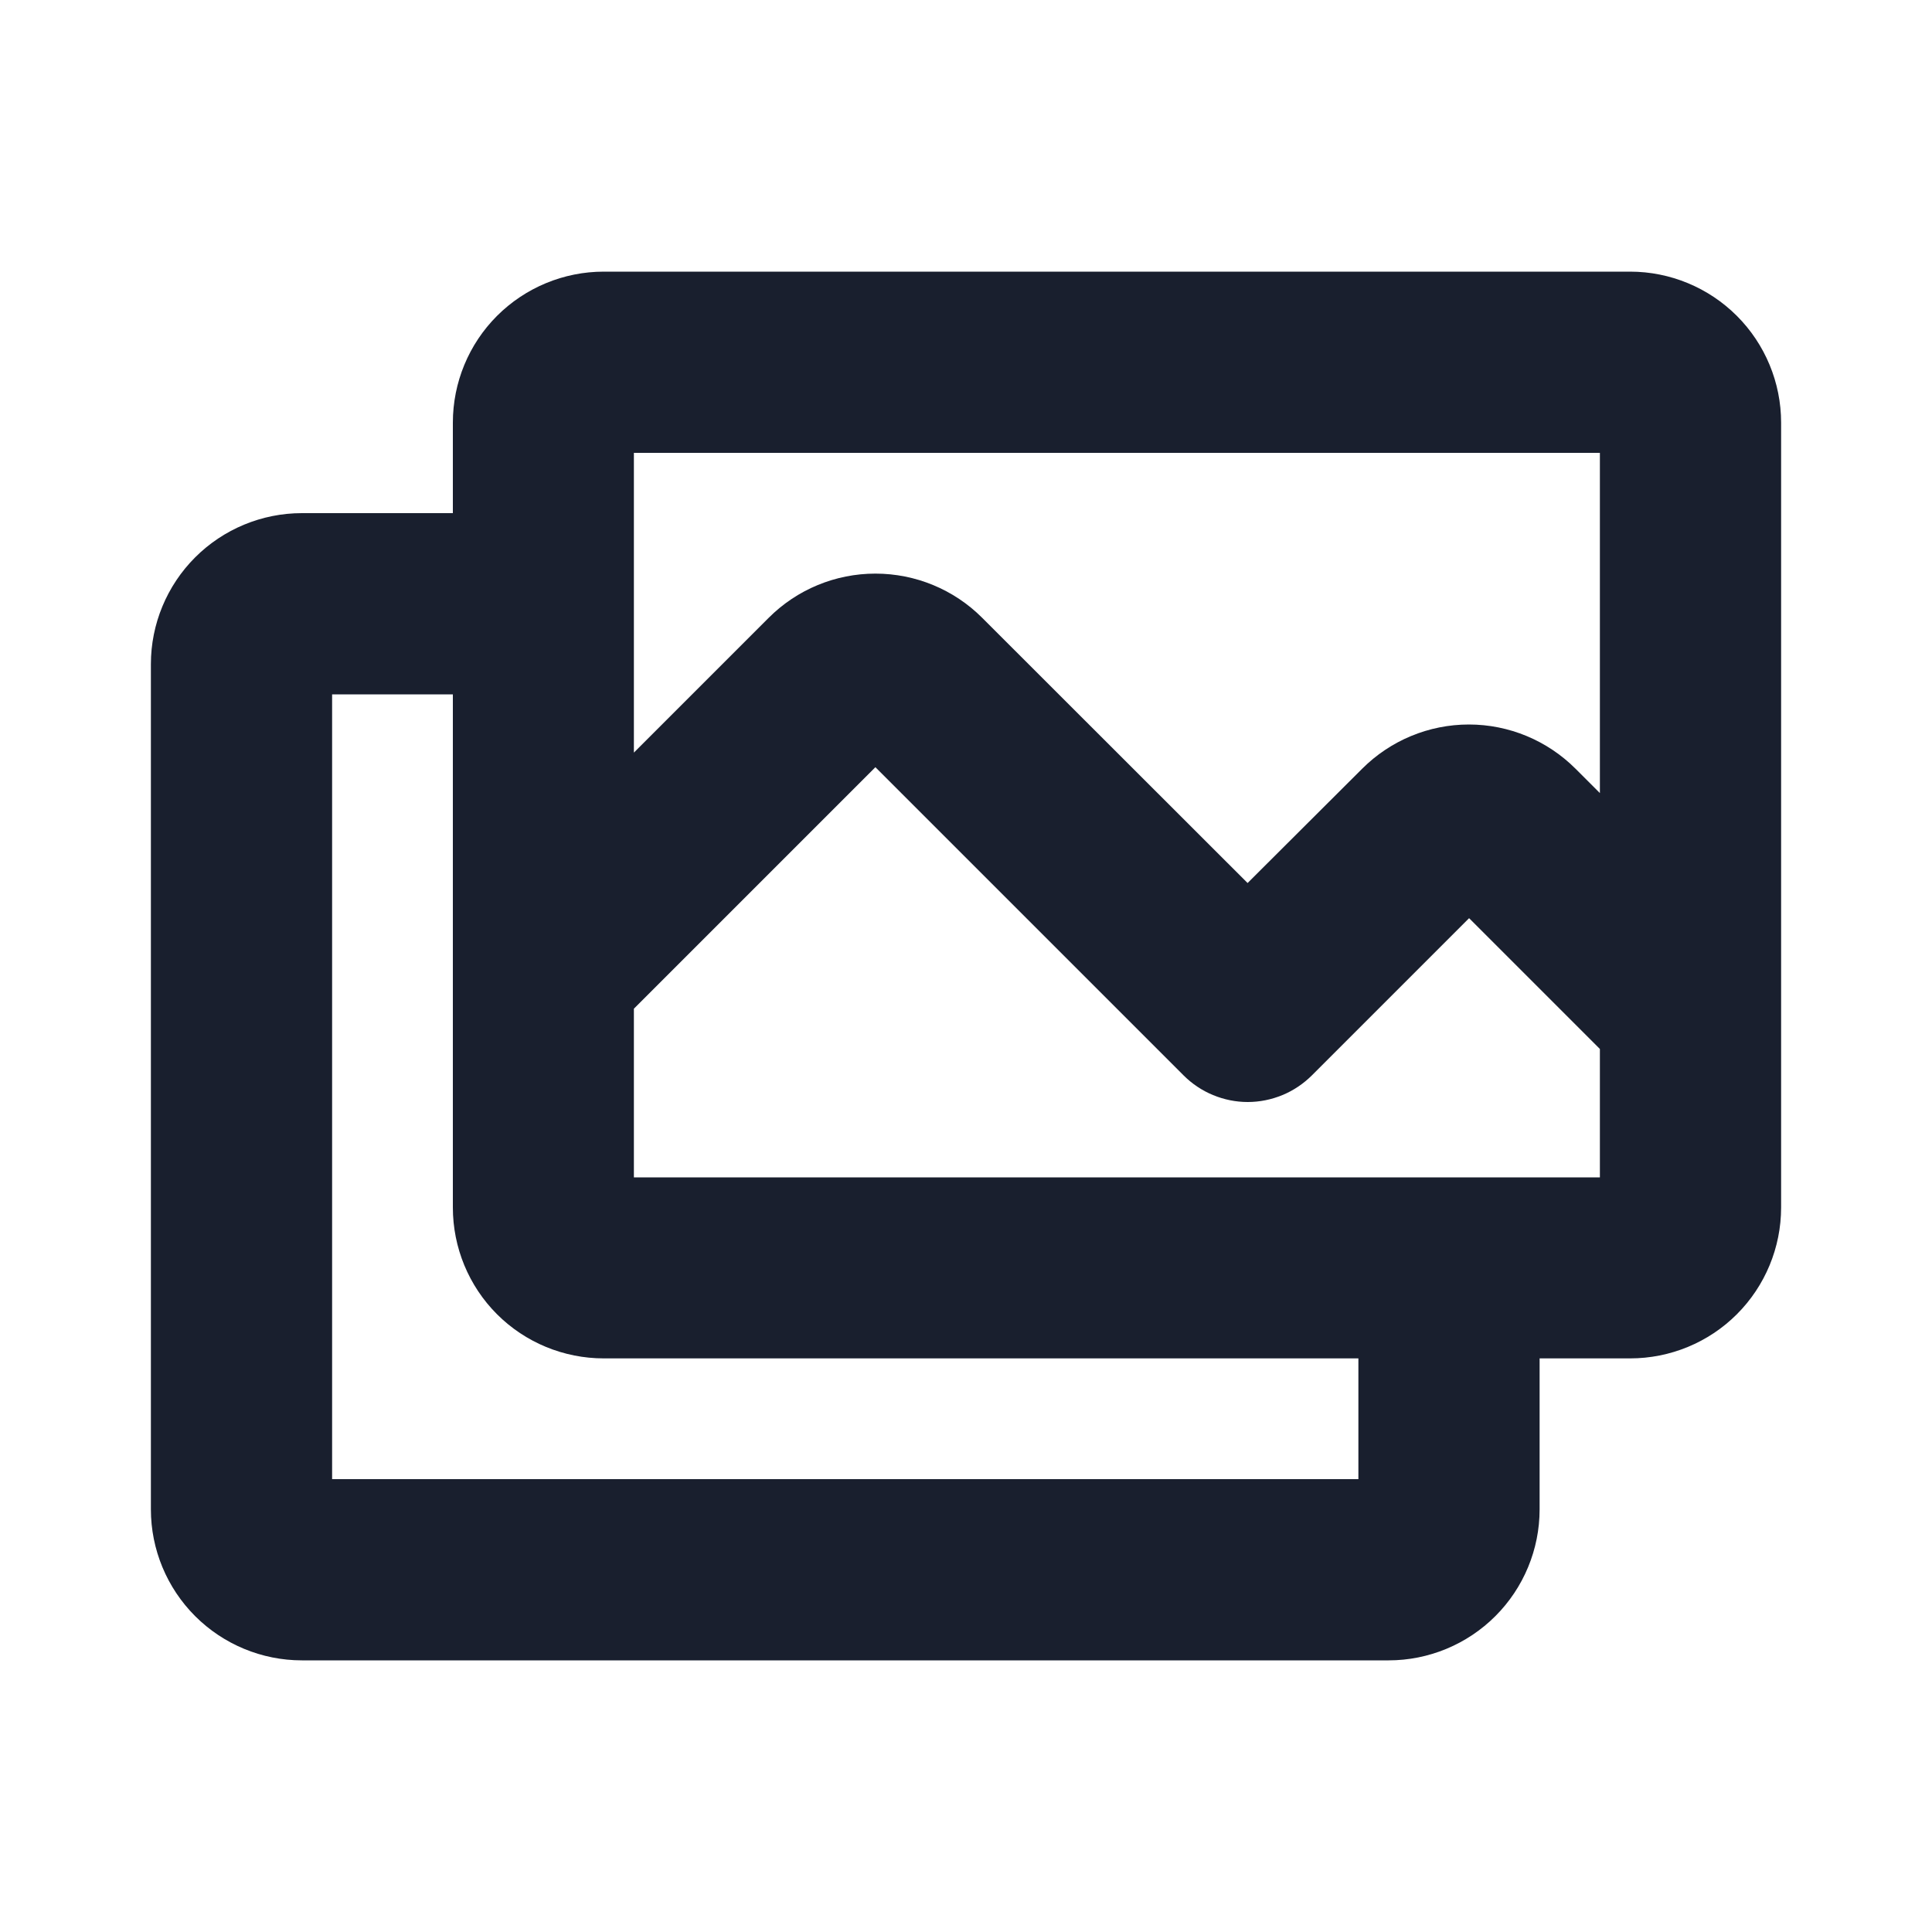 <svg width="20" height="20" viewBox="0 0 20 20" fill="none" xmlns="http://www.w3.org/2000/svg">
<path d="M16.875 2.812H6.25C5.836 2.812 5.438 2.977 5.145 3.27C4.852 3.563 4.688 3.961 4.688 4.375V5.312H3.125C2.711 5.312 2.313 5.477 2.02 5.77C1.727 6.063 1.562 6.461 1.562 6.875V15.625C1.562 16.039 1.727 16.437 2.02 16.73C2.313 17.023 2.711 17.188 3.125 17.188H14.375C14.789 17.188 15.187 17.023 15.48 16.73C15.773 16.437 15.938 16.039 15.938 15.625V14.062H16.875C17.289 14.062 17.687 13.898 17.98 13.605C18.273 13.312 18.438 12.914 18.438 12.5V4.375C18.438 3.961 18.273 3.563 17.98 3.27C17.687 2.977 17.289 2.812 16.875 2.812ZM6.562 4.688H16.562V8.21L16.31 7.958C16.017 7.665 15.62 7.5 15.206 7.5C14.791 7.5 14.394 7.665 14.101 7.958L12.915 9.141L10.167 6.395C9.874 6.102 9.477 5.938 9.062 5.938C8.648 5.938 8.251 6.102 7.958 6.395L6.562 7.791V4.688ZM14.062 15.312H3.438V7.188H4.688V12.5C4.688 12.914 4.852 13.312 5.145 13.605C5.438 13.898 5.836 14.062 6.25 14.062H14.062V15.312ZM6.562 12.188V10.442L9.062 7.942L12.252 11.132C12.339 11.219 12.443 11.289 12.557 11.336C12.671 11.383 12.793 11.408 12.916 11.408C13.04 11.408 13.162 11.383 13.276 11.336C13.39 11.289 13.493 11.219 13.581 11.132L15.208 9.505L16.562 10.859V12.188H6.562Z" fill="#191F2E"/>
</svg>
